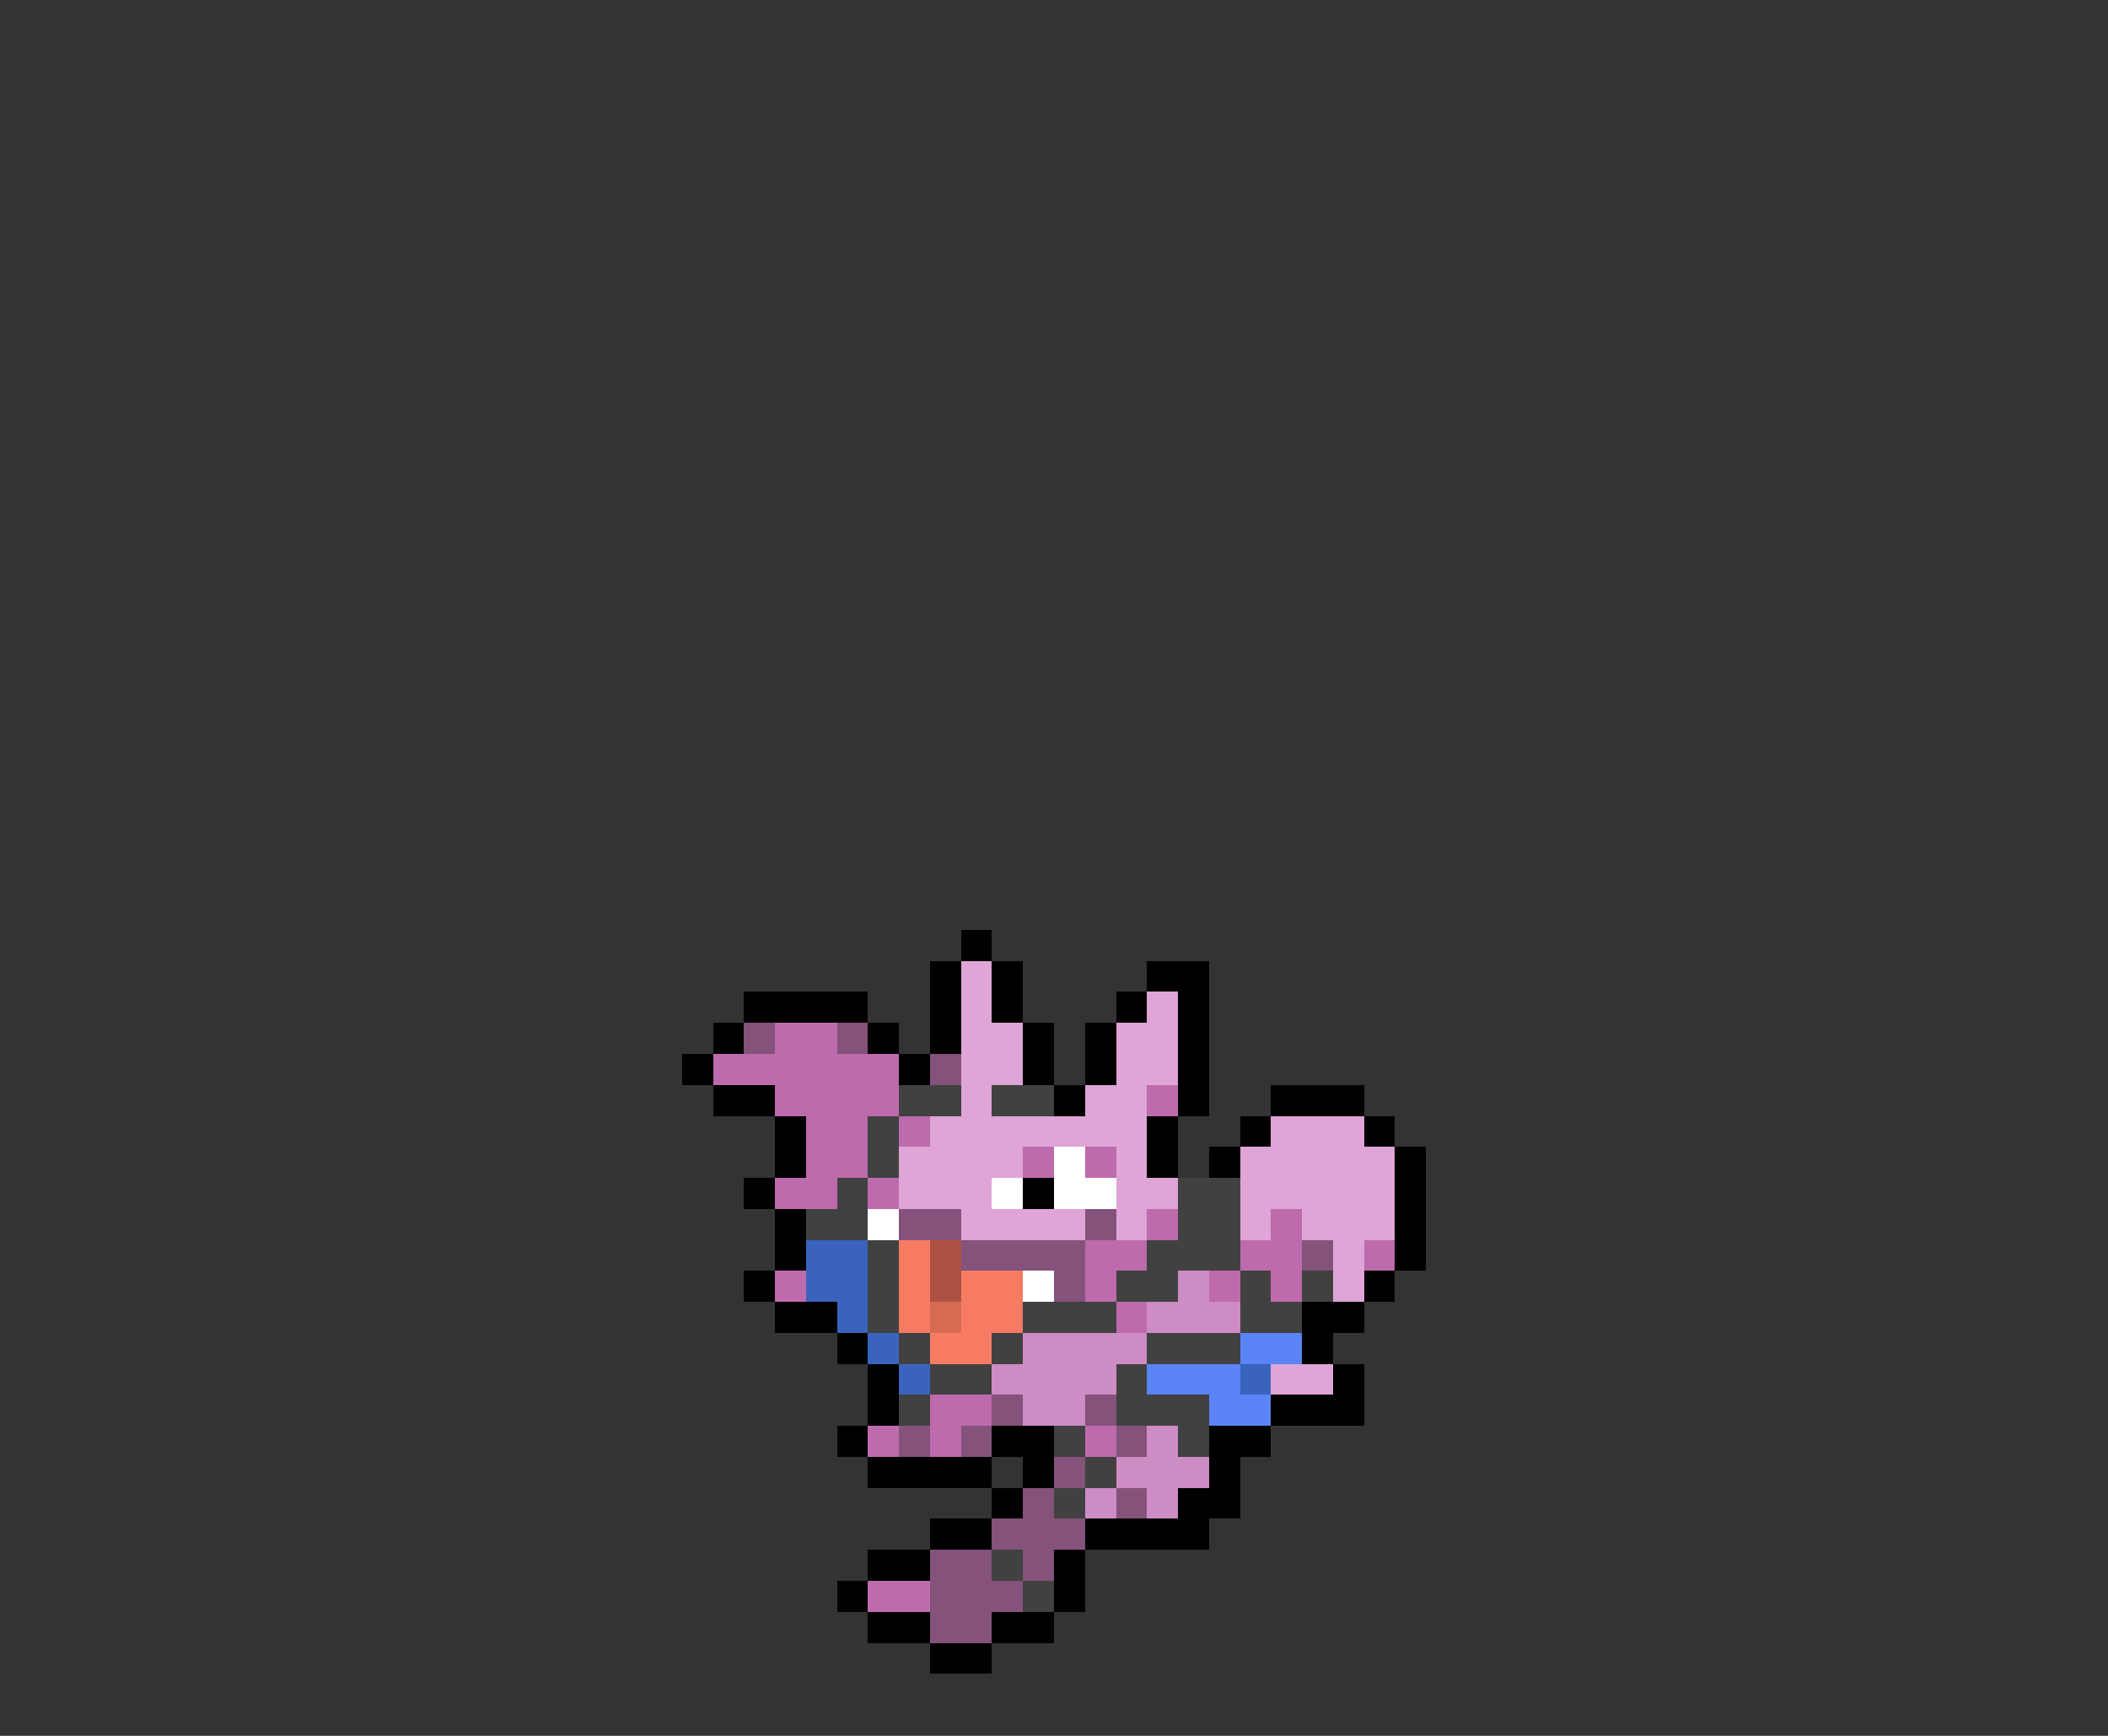 <svg xmlns="http://www.w3.org/2000/svg" viewBox="0 -0.5 68 56" shape-rendering="crispEdges">
<rect x="0" y="-0.5" width="68" height="56" fill="#333333" stroke="none"/>
<path stroke="#000000" d="M31 30h1M30 31h1M32 31h1M37 31h2M24 32h4M30 32h1M32 32h1M36 32h1M38 32h1M23 33h1M28 33h1M30 33h1M33 33h1M35 33h1M38 33h1M22 34h1M29 34h1M33 34h1M35 34h1M38 34h1M23 35h2M34 35h1M38 35h1M41 35h3M25 36h1M37 36h1M40 36h1M44 36h1M25 37h1M37 37h1M39 37h1M45 37h1M24 38h1M33 38h1M45 38h1M25 39h1M45 39h1M25 40h1M45 40h1M24 41h1M44 41h1M25 42h2M42 42h2M27 43h1M42 43h1M28 44h1M43 44h1M28 45h1M41 45h3M27 46h1M32 46h2M39 46h2M28 47h4M33 47h1M39 47h1M32 48h1M38 48h2M30 49h2M35 49h4M28 50h2M34 50h1M27 51h1M34 51h1M28 52h2M32 52h2M30 53h2" />
<path stroke="#dea5d6" d="M31 31h1M31 32h1M37 32h1M31 33h2M36 33h2M31 34h2M36 34h2M31 35h1M35 35h2M30 36h7M41 36h3M29 37h4M36 37h1M40 37h5M29 38h3M36 38h2M40 38h5M31 39h4M36 39h1M40 39h1M42 39h3M43 40h1M43 41h1M41 44h2" />
<path stroke="#84527b" d="M24 33h1M27 33h1M30 34h1M29 39h2M35 39h1M31 40h4M42 40h1M34 41h1M32 45h1M35 45h1M29 46h1M31 46h1M36 46h1M34 47h1M33 48h1M36 48h1M32 49h3M30 50h2M33 50h1M30 51h3M30 52h2" />
<path stroke="#bd6bad" d="M25 33h2M23 34h6M25 35h4M37 35h1M26 36h2M29 36h1M26 37h2M33 37h1M35 37h1M25 38h2M28 38h1M37 39h1M41 39h1M35 40h2M40 40h2M44 40h1M25 41h1M35 41h1M39 41h1M41 41h1M36 42h1M30 45h2M28 46h1M30 46h1M35 46h1M28 51h2" />
<path stroke="#414141" d="M29 35h2M32 35h2M28 36h1M28 37h1M27 38h1M38 38h2M26 39h2M38 39h2M28 40h1M37 40h3M28 41h1M36 41h2M40 41h1M42 41h1M28 42h1M33 42h3M40 42h2M29 43h1M32 43h1M37 43h3M30 44h2M36 44h1M29 45h1M36 45h3M34 46h1M38 46h1M35 47h1M34 48h1M32 50h1M33 51h1" />
<path stroke="#ffffff" d="M34 37h1M32 38h1M34 38h2M28 39h1M33 41h1" />
<path stroke="#3a63bd" d="M26 40h2M26 41h2M27 42h1M28 43h1M29 44h1M40 44h1" />
<path stroke="#f77b63" d="M29 40h1M29 41h1M31 41h2M29 42h1M31 42h2M30 43h2" />
<path stroke="#ad5242" d="M30 40h1M30 41h1" />
<path stroke="#ce8cc5" d="M38 41h1M37 42h3M33 43h4M32 44h4M33 45h2M37 46h1M36 47h3M35 48h1M37 48h1" />
<path stroke="#d66b52" d="M30 42h1" />
<path stroke="#5a84f7" d="M40 43h2M37 44h3M39 45h2" />
</svg>